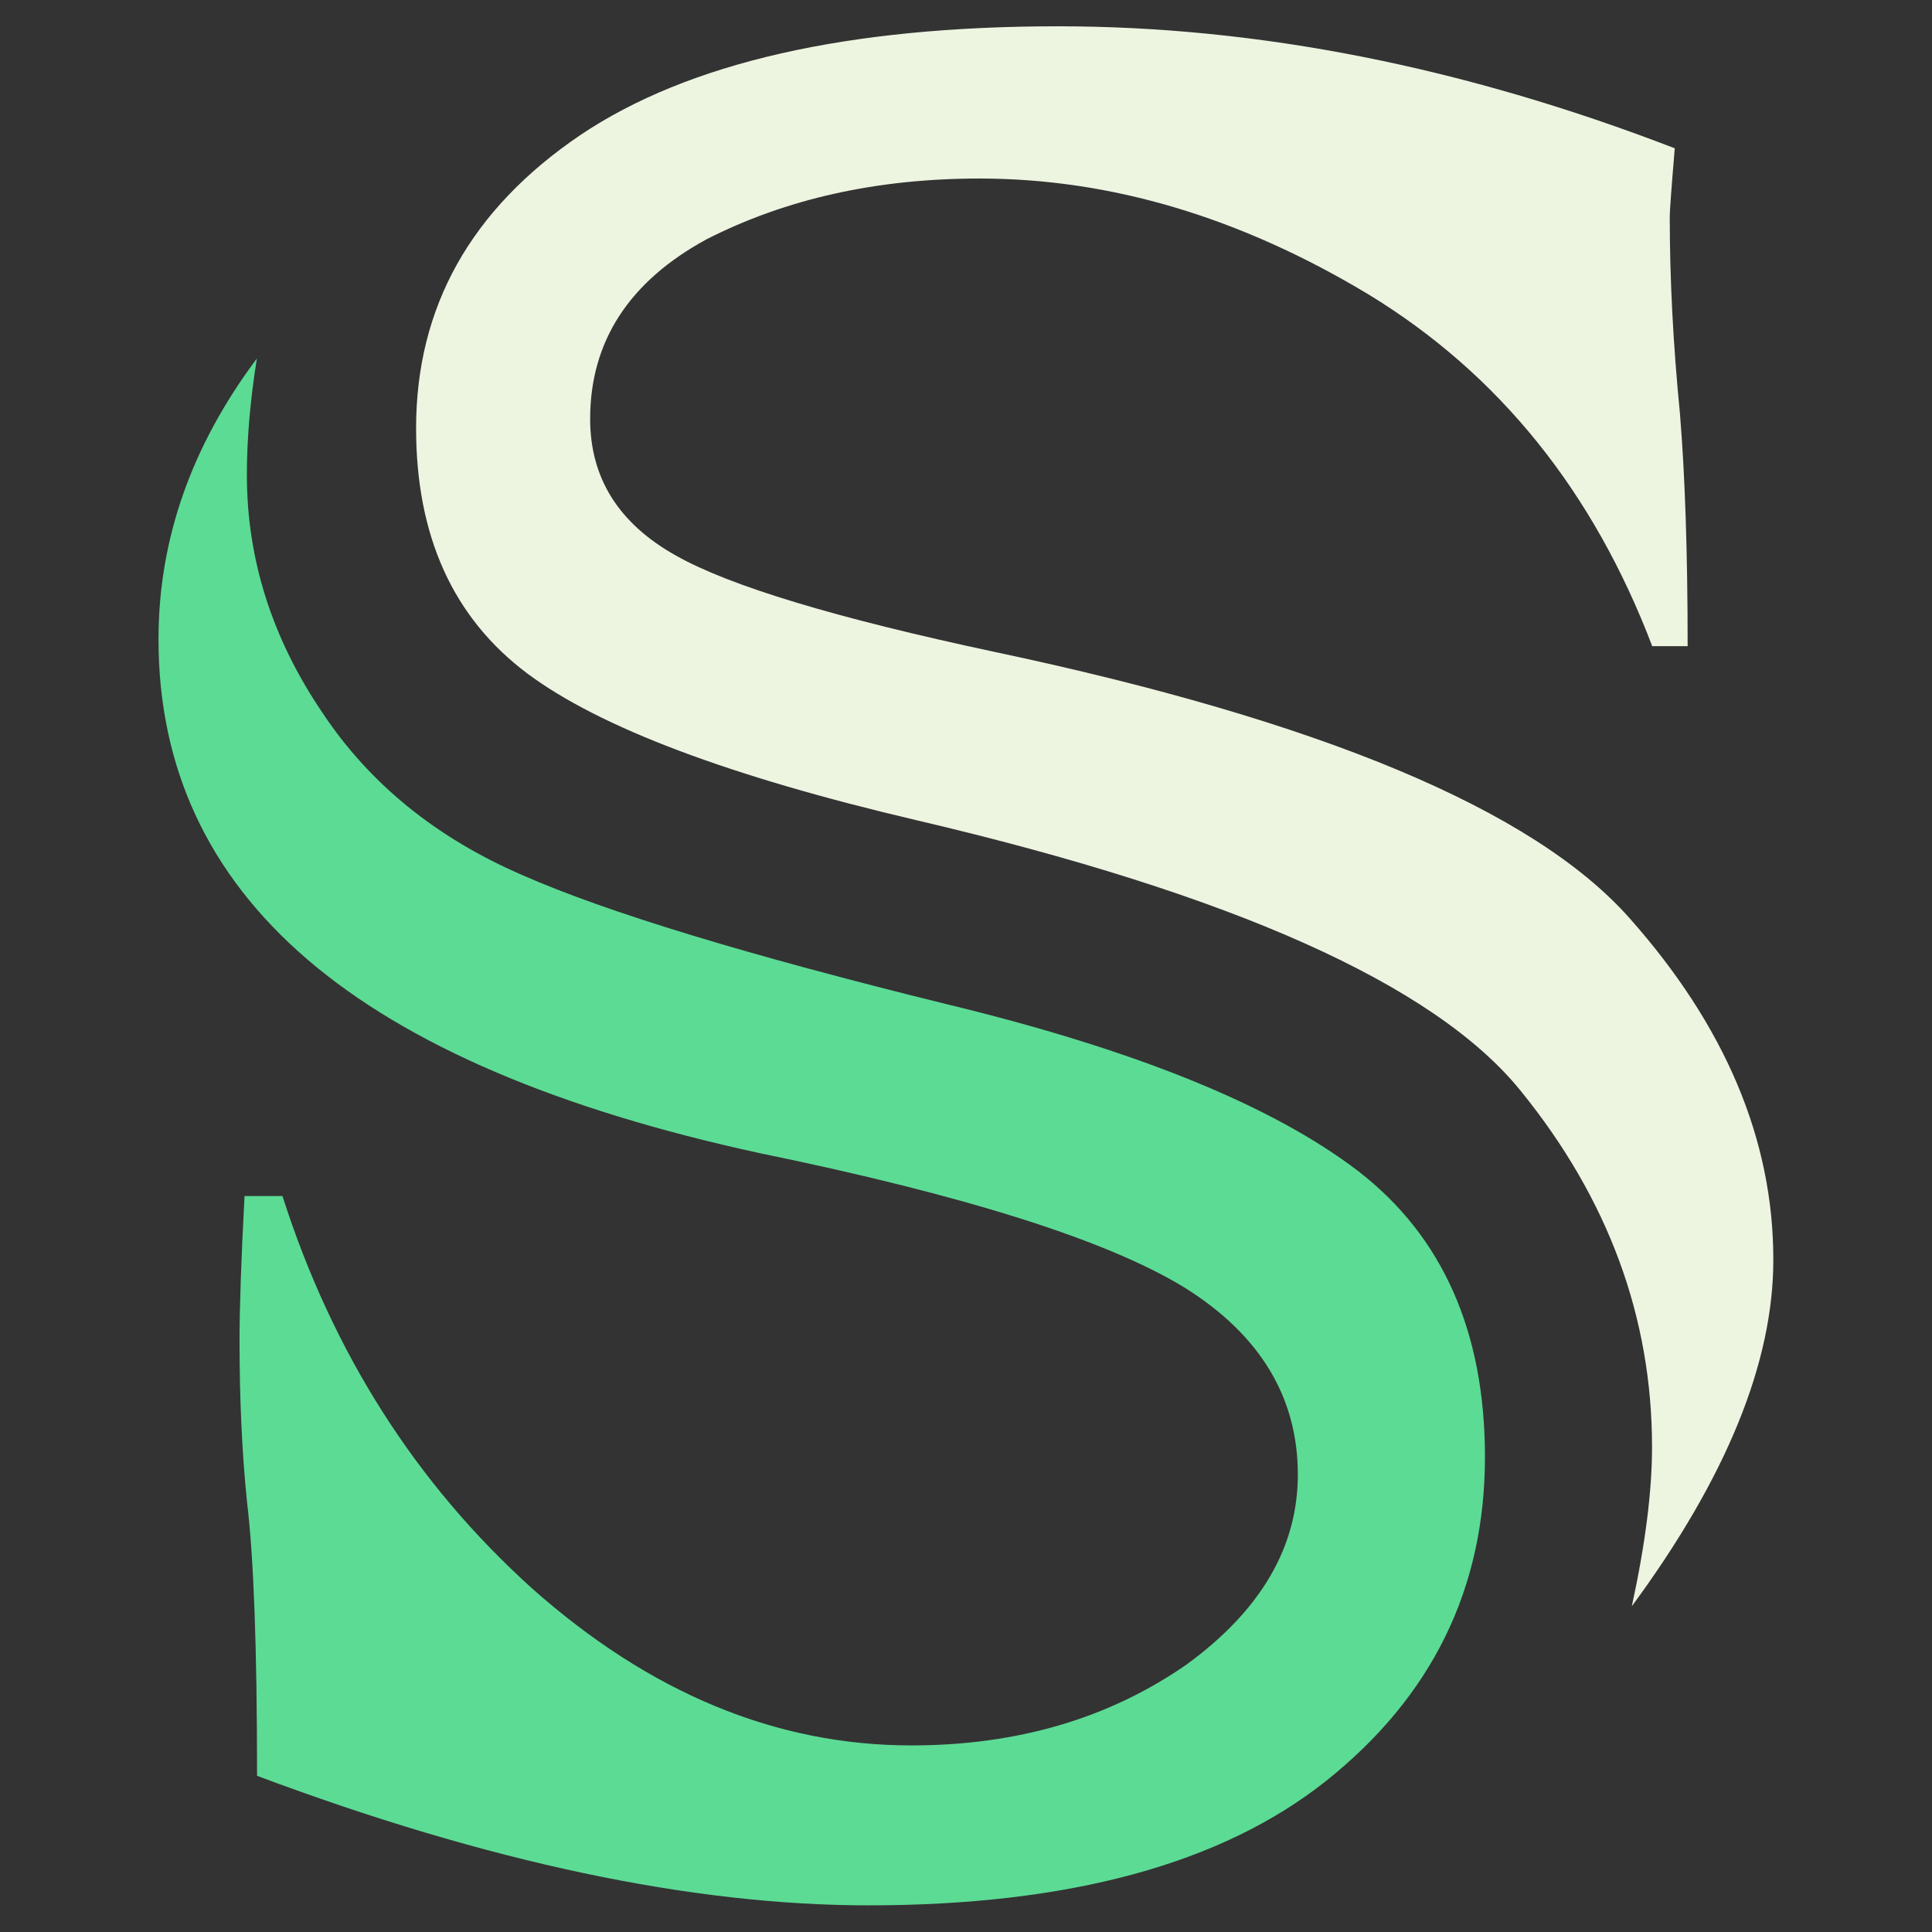 <?xml version="1.0" encoding="utf-8"?>
<!-- Generator: Adobe Illustrator 27.3.1, SVG Export Plug-In . SVG Version: 6.00 Build 0)  -->
<svg version="1.1" id="Layer_1" xmlns="http://www.w3.org/2000/svg" xmlns:xlink="http://www.w3.org/1999/xlink" x="0px" y="0px"
	 viewBox="0 0 1080 1080" style="enable-background:new 0 0 1080 1080;" xml:space="preserve">
<rect x="0" y="0" width="1080" height="1080" fill="#333333" stroke="none"/>
<style type="text/css">
	.st0{fill:#5CDB95;}
	.st1{fill:#EDF5E1;}
</style>
<g>
	<path class="st0" d="M830.1,814.5c0,73.6-29.7,134-89,181.2c-58.4,46.3-143.6,69.4-255.6,69.4c-98.9,0-212.8-24.1-341.8-72.4
		c0-71.7-1.9-122.7-5.6-152.9c-2.9-28.3-4.2-58.5-4.2-90.6c0-17.9,0.9-44.8,2.8-80.6h21.2C186,756.4,232.6,829.5,297.5,888
		c65.9,58.5,136.5,87.7,211.9,87.7c59.3,0,110.6-15.1,154-45.3c41.4-30.2,62.1-65.6,62.1-106.1c0-43.3-21.2-78.3-63.6-104.7
		c-43.3-26.4-122.4-51.4-237.3-75C311.7,620.1,227.4,584,171.9,536.4c-55.5-47.6-83.3-107.3-83.3-179c0-55.7,18.3-108,55-157
		c-3.8,23.6-5.6,45.3-5.6,65.1c0,47.1,14.1,91.5,42.3,133c26.3,39.6,63.5,69.8,111.5,90.6c47.1,20.8,126.1,44.8,237.2,72.2
		c105.5,25.5,182.2,56.6,230.3,93.4C806.6,691.3,830.1,744.7,830.1,814.5z"/>
	<path class="st1" d="M912.2,897.9c7.6-34.9,11.3-64.5,11.3-89c0-72.5-24.5-138.9-73.5-199.2C802,550.4,689.4,500,512.3,458.5
		c-104.5-24.5-177-51.8-217.5-82c-41.5-31.1-62.2-76.8-62.2-137.1c0-67.8,30.6-122.4,91.8-163.9c60.3-40.5,149.3-60.8,267.1-60.8
		c112.1,0,227,22.8,344.7,68.2c-1.9,22.6-2.8,35.3-2.8,38.1c0,34.9,1.9,71.6,5.7,110.2c2.8,33.9,4.3,77.3,4.3,130h-19.8
		c-33-86.7-85.8-152.2-158.4-196.5C693.5,121.5,621,99.8,547.5,99.8c-57.5,0-108.3,11.4-152.6,34c-43.3,23.6-65,57.1-65,100.4
		c0,33.1,16,58.5,48,76.4c30.1,17,89.4,34.9,178,53.8c182.8,38.7,301.1,88.2,354.8,148.6c53.7,60.4,80.6,124.1,80.6,191
		C991.4,761.6,965,826.2,912.2,897.9z"/>
</g>
</svg>
